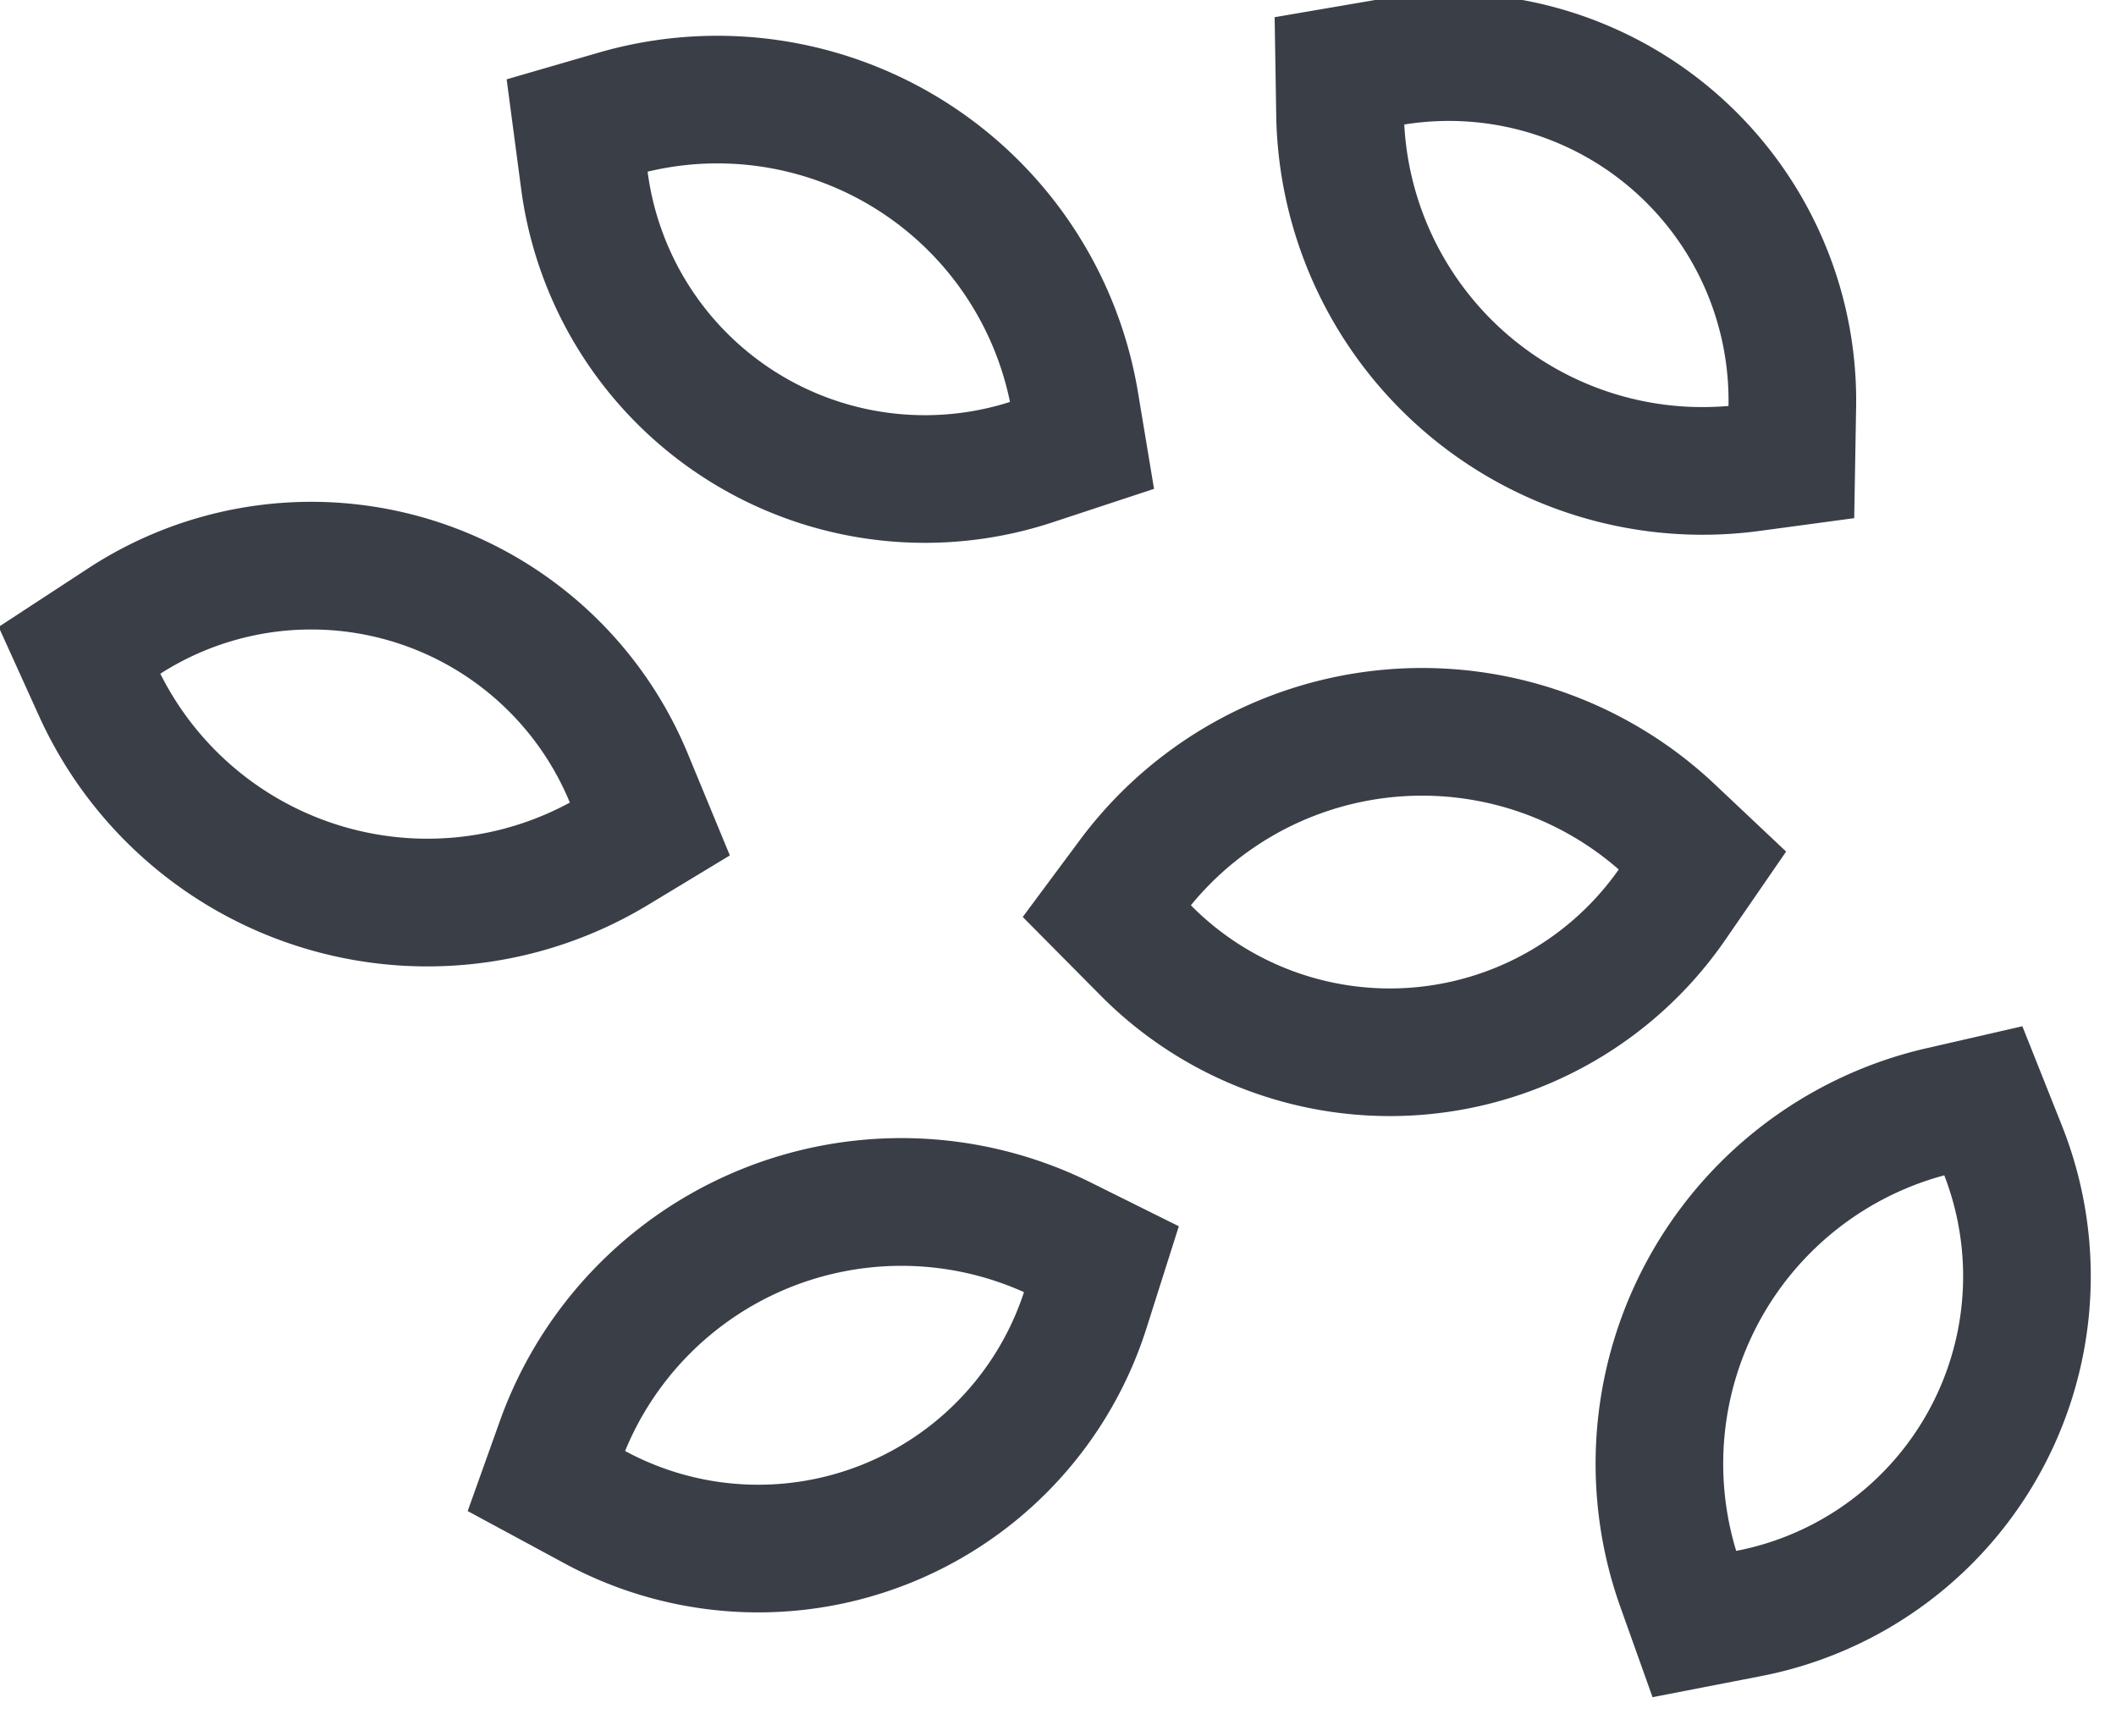 <svg xmlns="http://www.w3.org/2000/svg" width="39" height="32" viewBox="0 0 39 32"><g><g clip-path="url(#clip-dbbd732e-a604-4a2f-8bc6-3dd8f1996881)"><path fill="#3a3e47" d="M21.27 9.01l-1.874.618A7.507 7.507 0 0 1 9.605 3.48l-.267-2.018L11.034.97a7.859 7.859 0 0 1 9.94 6.259zm-9.334-5.846l.001.008a5.154 5.154 0 0 0 6.678 4.236 5.505 5.505 0 0 0-6.679-4.244z"/></g><g clip-path="url(#clip-dbbd732e-a604-4a2f-8bc6-3dd8f1996881)"><path fill="#3a3e47" d="M21.727 22.601l-.597 1.881a7.507 7.507 0 0 1-10.718 4.336L8.62 27.85l.594-1.662a7.858 7.858 0 0 1 10.896-4.391zm-10.206 4.142zm.008.004a5.154 5.154 0 0 0 7.344-2.932 5.506 5.506 0 0 0-7.352 2.928z"/></g><g clip-path="url(#clip-dbbd732e-a604-4a2f-8bc6-3dd8f1996881)"><path fill="#3a3e47" d="M32.92 15.695l-1.12 1.626a7.508 7.508 0 0 1-11.516 1.026L18.85 16.9l1.053-1.417a7.859 7.859 0 0 1 11.703-1.027zm-10.97.99l.005.006a5.154 5.154 0 0 0 7.88-.666 5.506 5.506 0 0 0-7.886.66z"/></g><g clip-path="url(#clip-dbbd732e-a604-4a2f-8bc6-3dd8f1996881)"><path fill="#3a3e47" d="M37.274 18.914l.73 1.834a7.508 7.508 0 0 1-5.547 10.144l-1.999.388-.593-1.662a7.859 7.859 0 0 1 5.649-10.3zm-5.273 9.67l.008-.002a5.154 5.154 0 0 0 3.826-6.92A5.505 5.505 0 0 0 32 28.584z"/></g><g clip-path="url(#clip-dbbd732e-a604-4a2f-8bc6-3dd8f1996881)"><path fill="#3a3e47" d="M23.493.317l1.945-.333a7.507 7.507 0 0 1 8.772 7.53l-.035 2.036-1.75.236a7.859 7.859 0 0 1-8.903-7.663zm8.365 7.165v-.009a5.154 5.154 0 0 0-5.976-5.178 5.505 5.505 0 0 0 5.976 5.187z"/></g><g clip-path="url(#clip-dbbd732e-a604-4a2f-8bc6-3dd8f1996881)"><path fill="#3a3e47" d="M-.025 11.554l1.652-1.08a7.508 7.508 0 0 1 11.047 3.41l.778 1.882-1.51.913A7.859 7.859 0 0 1 .721 13.2zm10.528 3.238l-.003-.007a5.155 5.155 0 0 0-7.545-2.368 5.506 5.506 0 0 0 7.548 2.375z"/></g></g></svg>